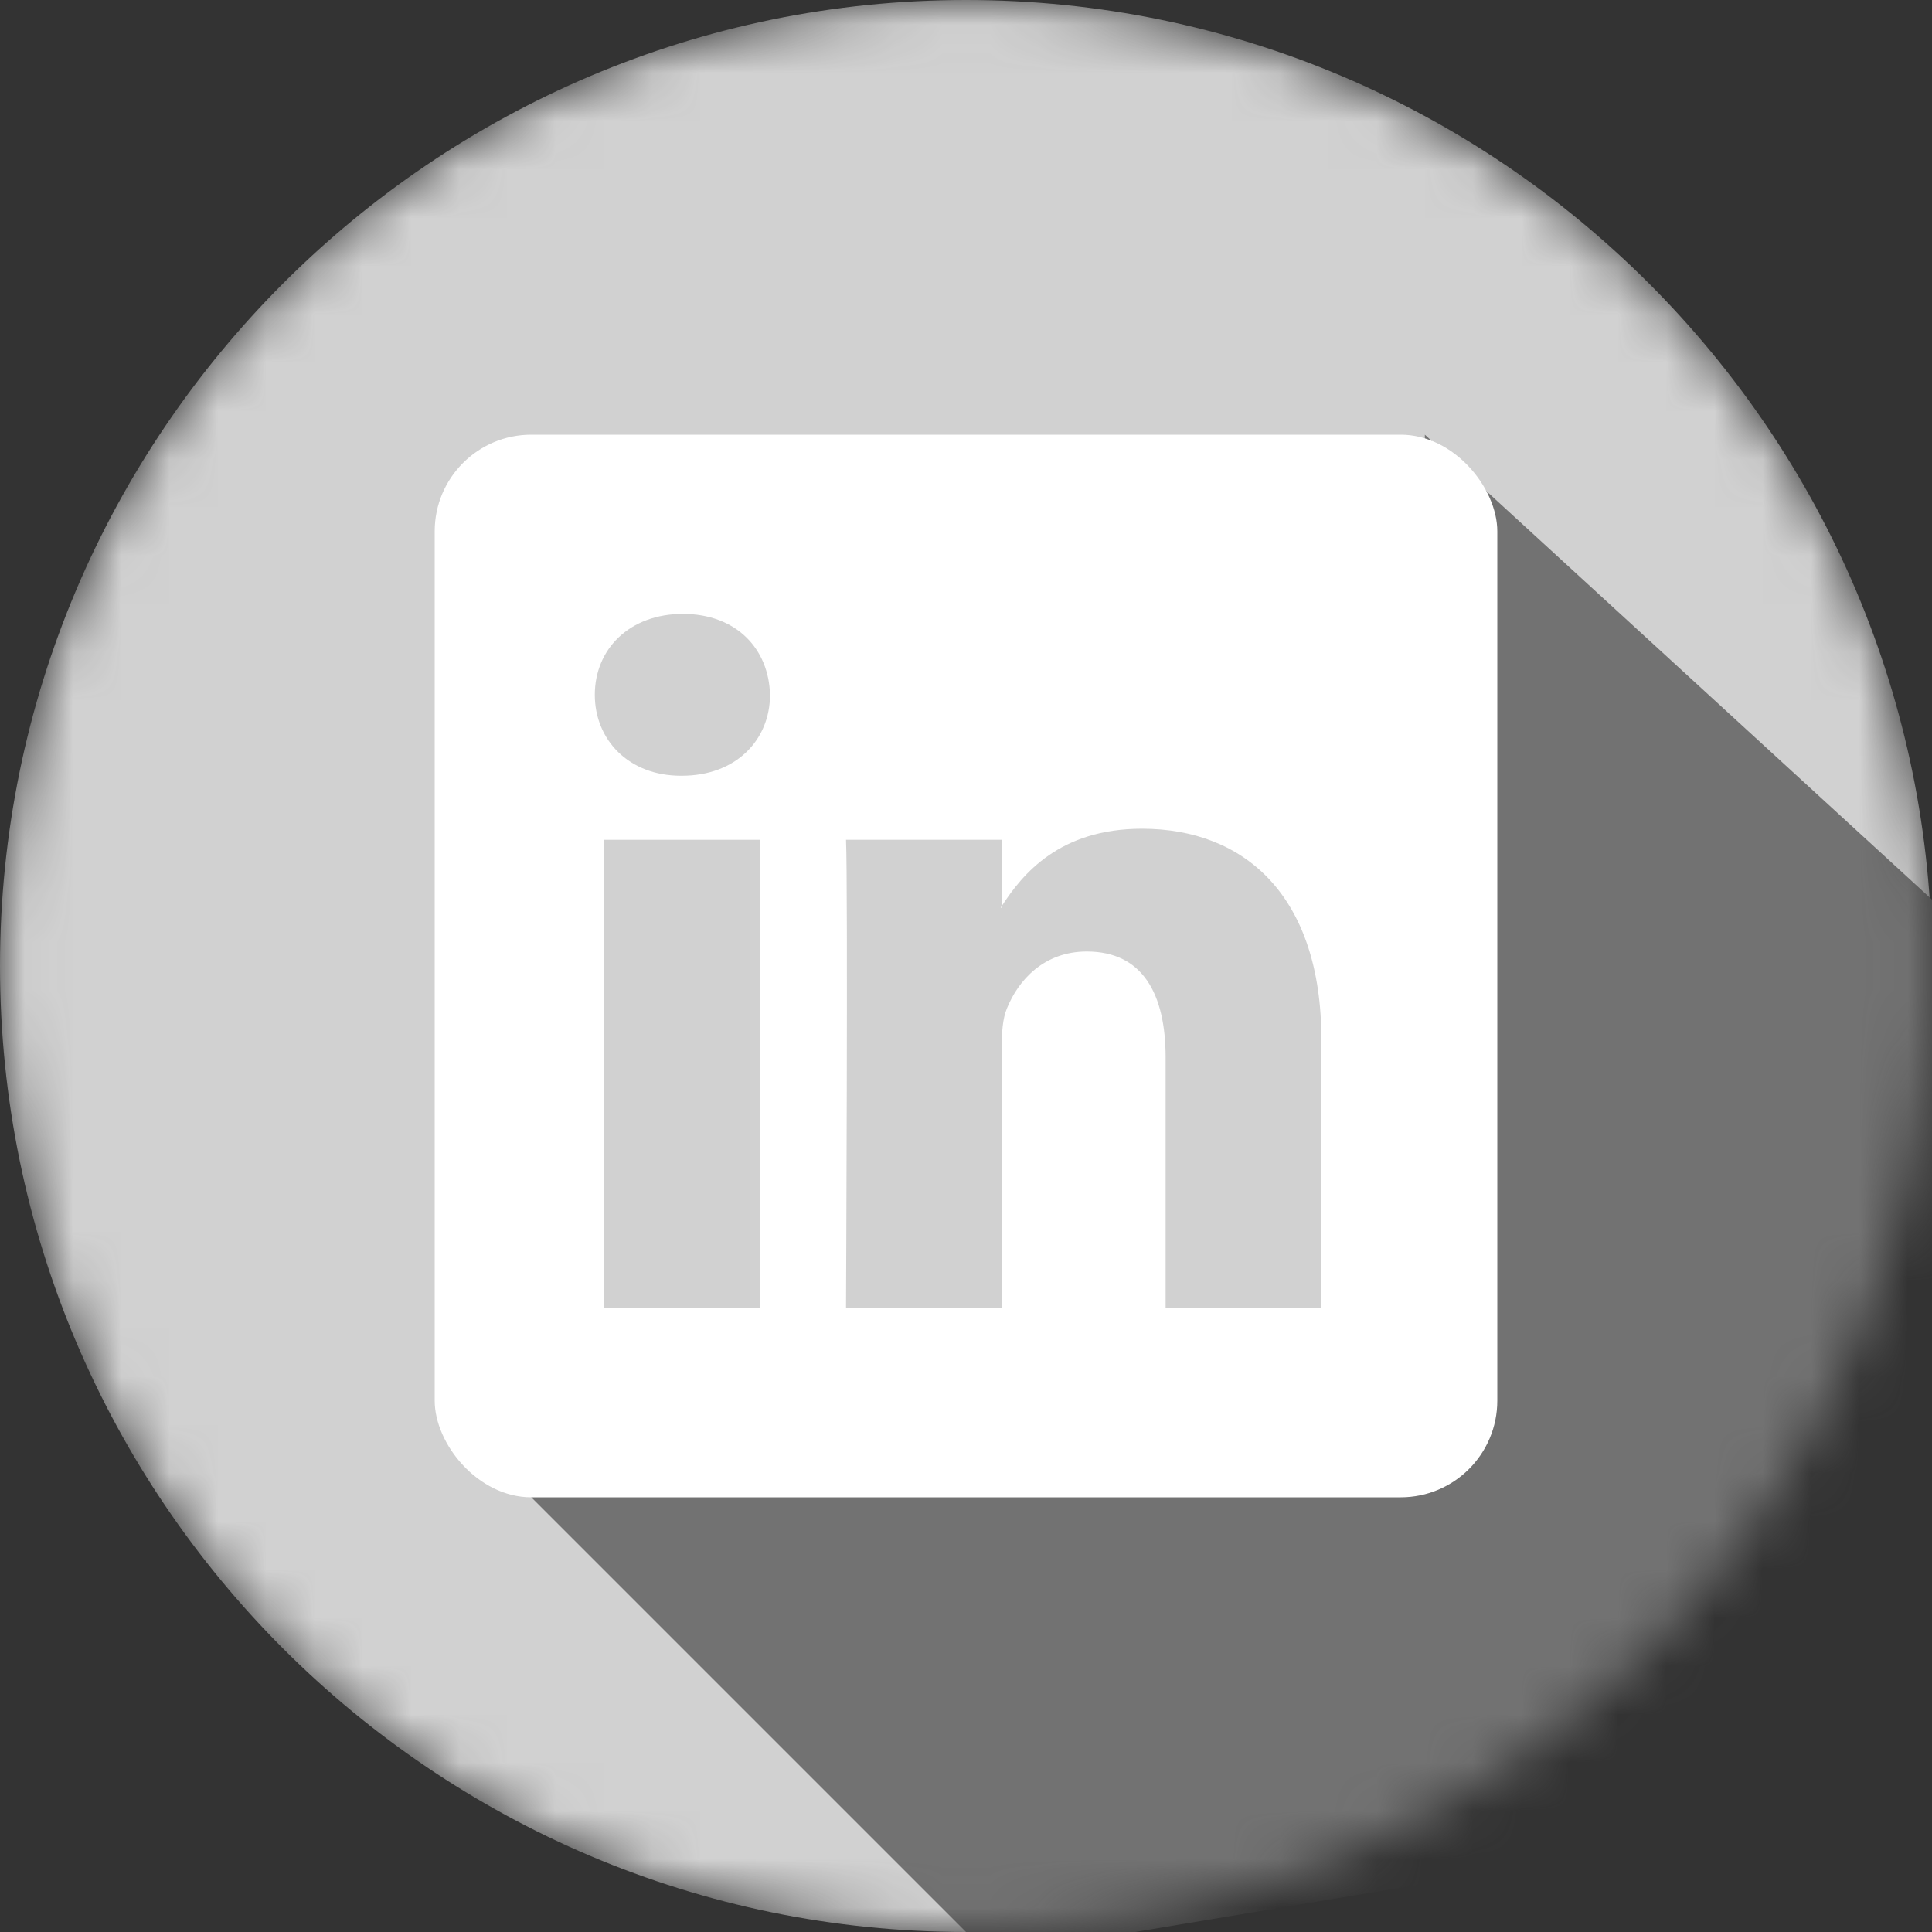 <svg width="40" height="40" viewBox="0 0 40 40" fill="none" xmlns="http://www.w3.org/2000/svg">
<rect x="0" y="0" width="40" height="40" fill="#333333" stroke="none"/>
<mask id="mask0" mask-type="alpha" maskUnits="userSpaceOnUse" x="0" y="0" width="40" height="40">
<circle cx="20" cy="20" r="20" fill="#C4C4C4"/>
</mask>
<g mask="url(#mask0)">
<path d="M20 0C8.972 0 0 8.972 0 20C0 31.027 8.972 40 20 40C31.027 40 40 31.027 40 20C40 8.972 31.029 0 20 0ZM30.606 29.046C30.606 29.897 29.9 30.585 29.028 30.585H10.836C9.966 30.585 9.26 29.897 9.26 29.046V10.643C9.26 9.793 9.966 9.104 10.836 9.104H29.028C29.899 9.104 30.606 9.794 30.606 10.643V29.046Z" fill="#D1D1D1"/>
<path d="M20.5 40.5L11 31V28H29.5V9L41.5 20L40.5 25.5L40 28C39.5 30 38.4 34.1 38 34.5C37.6 34.9 34.167 37.333 32.5 38.5L20.5 40.5Z" fill="#727272"/>
<rect x="9" y="9" width="22" height="22" rx="2" fill="white"/>
<path d="M23.644 17.158C21.933 17.158 21.168 18.099 20.74 18.759V17.387H17.516C17.558 18.295 17.516 27.087 17.516 27.087H20.74V21.668C20.74 21.378 20.759 21.088 20.846 20.881C21.079 20.3 21.609 19.7 22.5 19.7C23.667 19.7 24.133 20.59 24.133 21.895V27.084H27.357H27.358V21.522C27.357 18.544 25.765 17.158 23.644 17.158ZM20.738 18.793H20.718C20.724 18.782 20.734 18.771 20.738 18.76V18.793Z" fill="#D1D1D1"/>
<path d="M15.729 17.387H12.505V27.087H15.729V17.387Z" fill="#D1D1D1"/>
<path d="M14.139 12.71C13.037 12.71 12.315 13.434 12.315 14.386C12.315 15.316 13.015 16.061 14.097 16.061H14.118C15.242 16.061 15.942 15.316 15.942 14.386C15.921 13.434 15.243 12.71 14.139 12.71Z" fill="#D1D1D1"/>
</g>
</svg>

